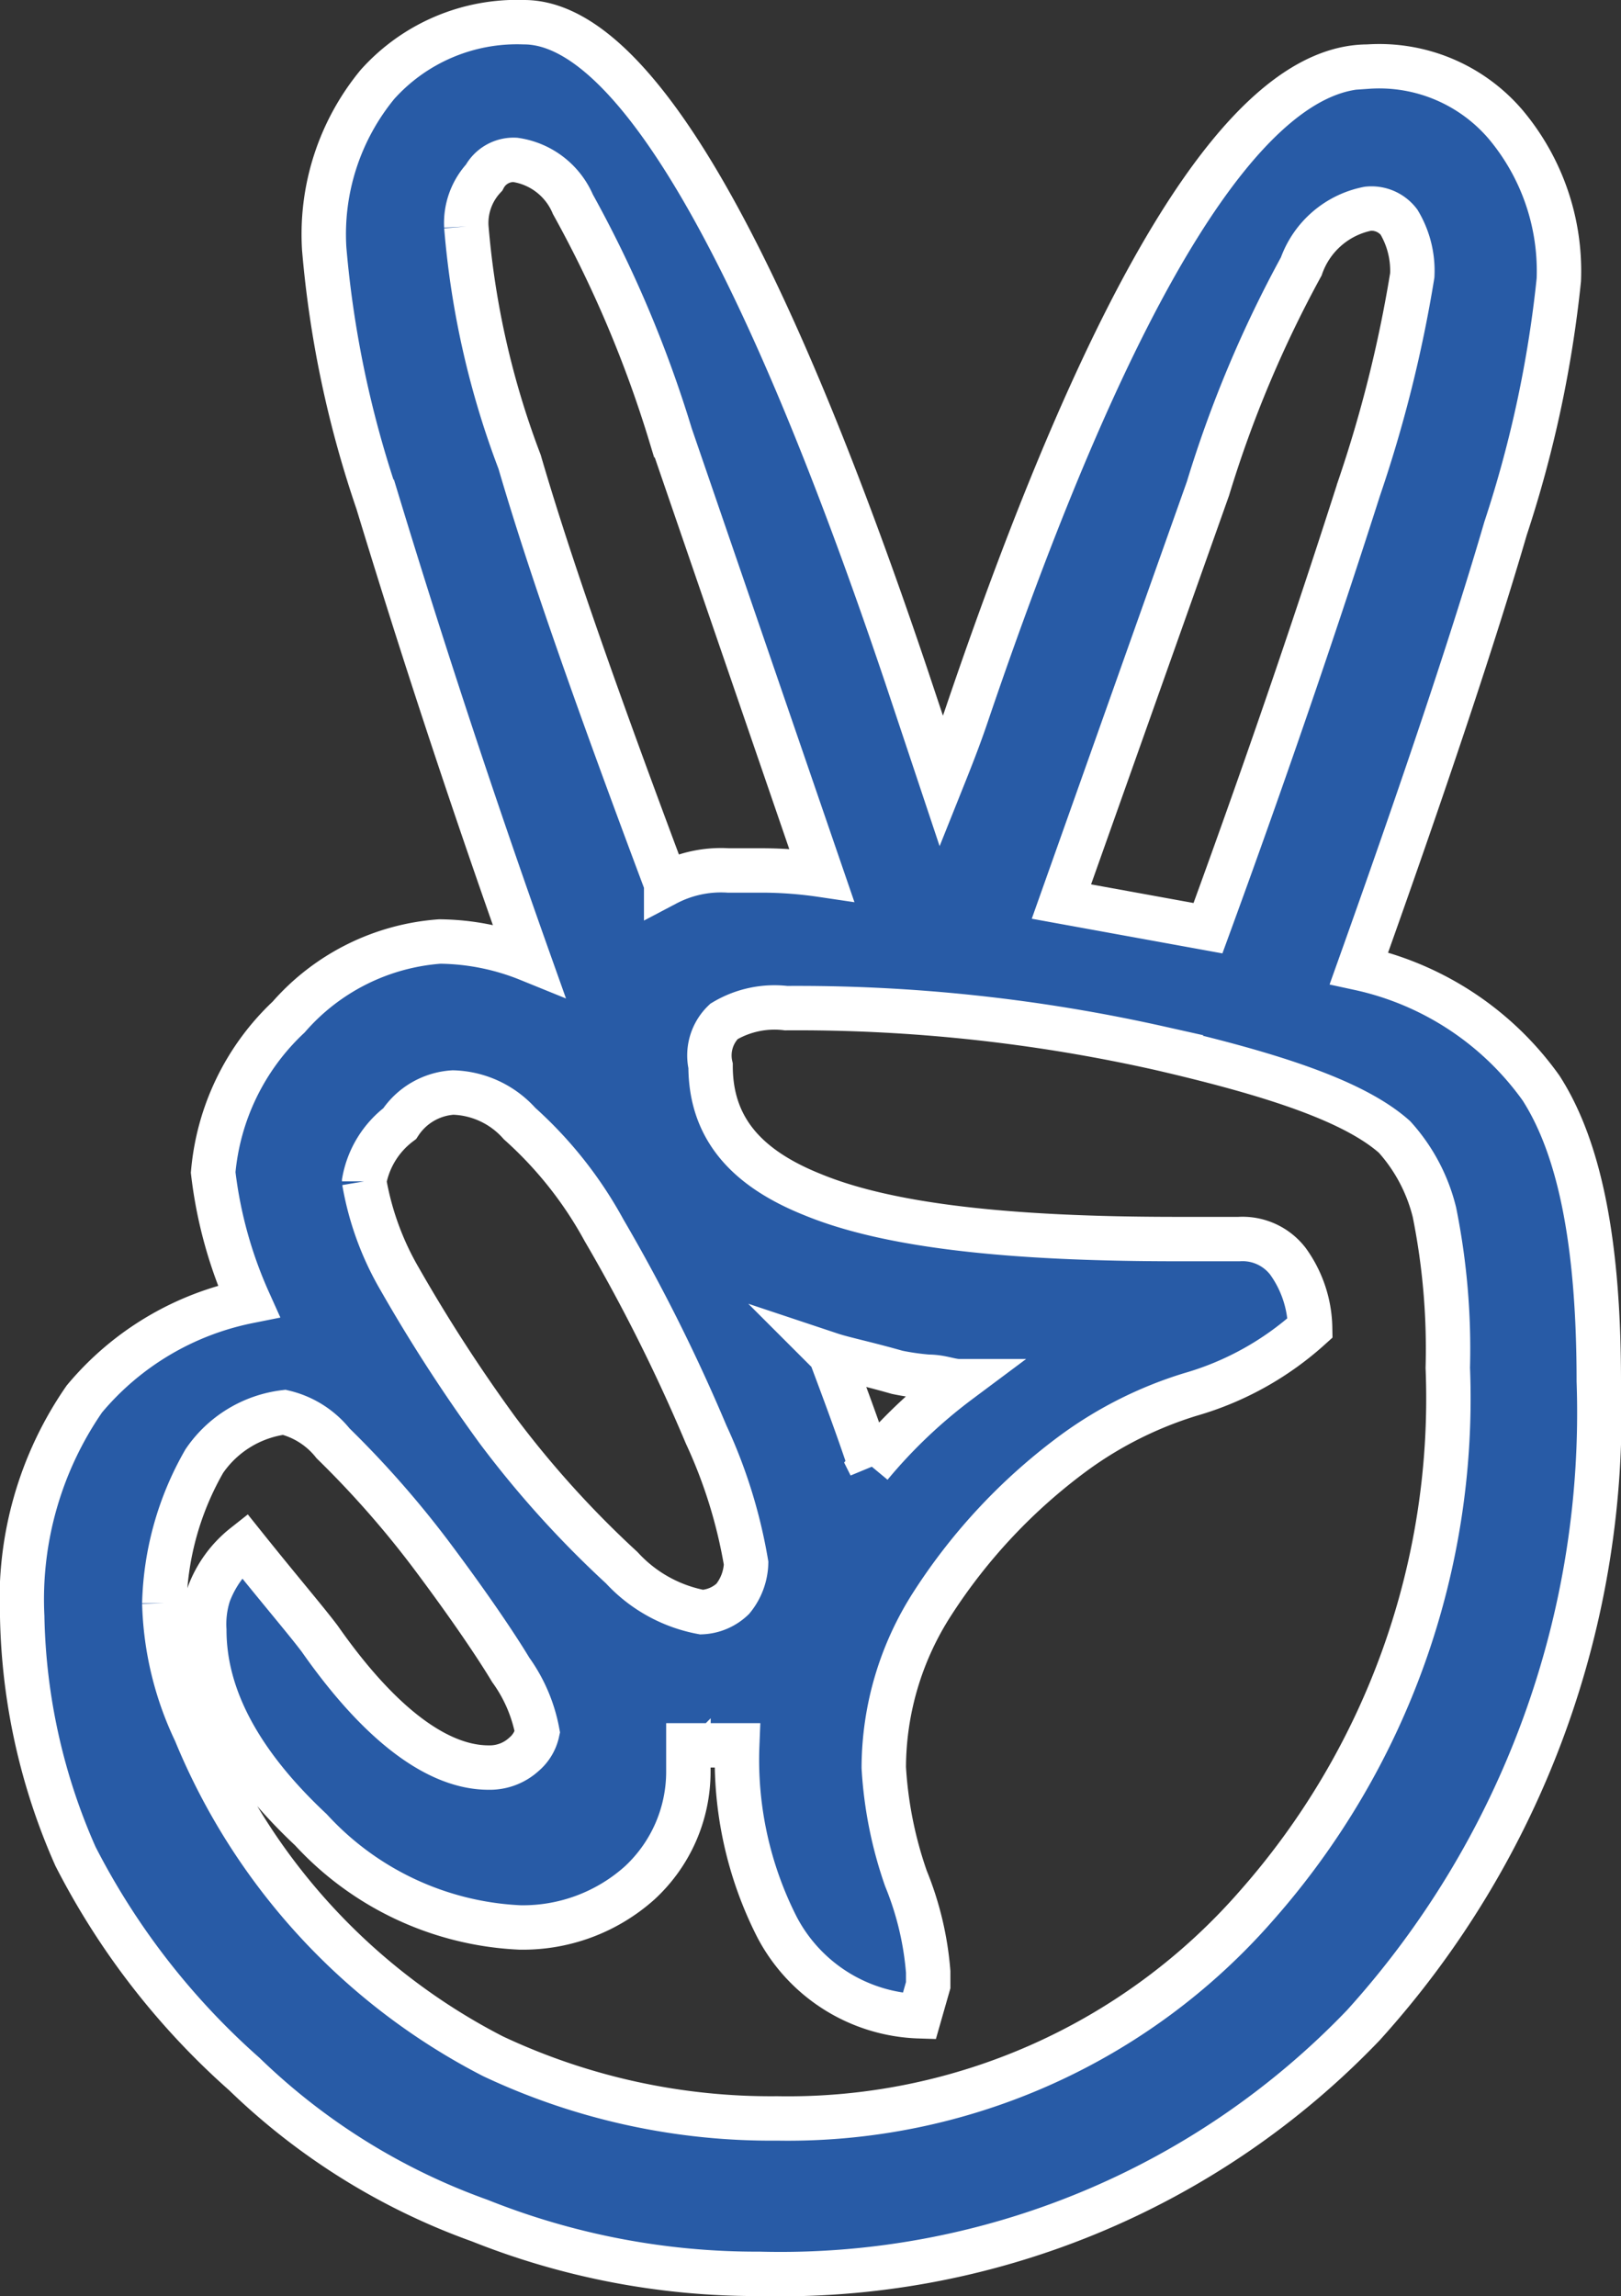 <svg id="Layer_1" data-name="Layer 1" xmlns="http://www.w3.org/2000/svg" viewBox="0 0 36.5 51.7"><rect x="0" y="0" width="36.5" height="51.7" fill="#333333" stroke="none"/><defs><style>.cls-1{fill:#285ba6;stroke:#fff;stroke-miterlimit:10;}</style></defs><title>angelCo</title><path class="cls-1" d="M462.6,290.7a7.93,7.93,0,0,1,1.4-4.9,6.47,6.47,0,0,1,3.7-2.2,9.84,9.84,0,0,1-.8-2.9,5.45,5.45,0,0,1,1.7-3.5,5,5,0,0,1,3.4-1.7,5.44,5.44,0,0,1,2,.4c-1.6-4.5-2.7-8-3.4-10.3a23.81,23.81,0,0,1-1.2-5.7,5.31,5.31,0,0,1,1.2-3.7,4.22,4.22,0,0,1,3.3-1.4c2.4,0,5.3,4.9,8.6,14.7l0.8,2.4c0.2-.5.4-1,0.6-1.6,3.3-9.7,6.3-14.5,9-14.5a3.74,3.74,0,0,1,3.1,1.3,5.13,5.13,0,0,1,1.2,3.5,26.54,26.54,0,0,1-1.2,5.6q-1.05,3.6-3.3,9.9a6.8,6.8,0,0,1,4.1,2.7c0.9,1.4,1.3,3.6,1.3,6.6a20.55,20.55,0,0,1-5.3,14.5,18.17,18.17,0,0,1-13.6,5.6,16.81,16.81,0,0,1-6.3-1.2,14.76,14.76,0,0,1-5.3-3.3,16.68,16.68,0,0,1-3.8-4.9A13.93,13.93,0,0,1,462.6,290.7Zm3.2-.3a7.14,7.14,0,0,0,.7,2.9,14.31,14.31,0,0,0,6.7,7.3,14.68,14.68,0,0,0,6.4,1.4,14,14,0,0,0,10.8-4.8,17.25,17.25,0,0,0,4.3-12.1,15.6,15.6,0,0,0-.3-3.5,3.93,3.93,0,0,0-.9-1.7c-0.9-.8-2.7-1.4-5.3-2a37.31,37.31,0,0,0-8.4-.9,2.21,2.21,0,0,0-1.4.3,1.06,1.06,0,0,0-.3,1c0,1.4.8,2.3,2.3,2.9,1.7,0.7,4.4,1,8.2,1H490a1.29,1.29,0,0,1,1.1.5,2.64,2.64,0,0,1,.5,1.5,6.84,6.84,0,0,1-2.7,1.5,8.82,8.82,0,0,0-2.6,1.3,12.86,12.86,0,0,0-3.2,3.4,6.84,6.84,0,0,0-1.1,3.7,9.15,9.15,0,0,0,.5,2.5,7,7,0,0,1,.5,2.1V299l-0.2.7a3.75,3.75,0,0,1-3.2-2,8.3,8.3,0,0,1-.9-4.1h-1.1v0.6a3.41,3.41,0,0,1-1.1,2.5,3.94,3.94,0,0,1-2.7,1,6.81,6.81,0,0,1-4.7-2.2q-2.4-2.25-2.4-4.5a2.2,2.2,0,0,1,.1-0.8,2.52,2.52,0,0,1,.8-1.1c0.8,1,1.4,1.7,1.7,2.1,1.4,2,2.7,2.9,3.8,2.9a1.14,1.14,0,0,0,.8-0.3,0.91,0.91,0,0,0,.3-0.5,3.48,3.48,0,0,0-.6-1.4c-0.3-.5-0.9-1.4-1.8-2.6a22.11,22.11,0,0,0-2.2-2.5,2,2,0,0,0-1.1-.7,2.56,2.56,0,0,0-1.8,1.1A6.77,6.77,0,0,0,465.8,290.4Zm4.5-9.5a6.57,6.57,0,0,0,.8,2.2,36.32,36.32,0,0,0,2.2,3.4,22.73,22.73,0,0,0,2.8,3.1,3.26,3.26,0,0,0,1.8,1,1.08,1.08,0,0,0,.7-0.3,1.33,1.33,0,0,0,.3-0.8,11.35,11.35,0,0,0-.9-2.9,39.43,39.43,0,0,0-2.3-4.6,9,9,0,0,0-1.9-2.4,2.08,2.08,0,0,0-1.5-.7,1.55,1.55,0,0,0-1.2.7A2.09,2.09,0,0,0,470.3,280.9Zm2.3-21.5a19.27,19.27,0,0,0,1.2,5.3c0.7,2.4,1.8,5.5,3.3,9.5a2.65,2.65,0,0,1,1.4-.3h0.8a9.28,9.28,0,0,1,1.3.1l-3.4-9.9a26.82,26.82,0,0,0-2.2-5.2,1.67,1.67,0,0,0-1.3-1,0.75,0.75,0,0,0-.7.4A1.5,1.5,0,0,0,472.6,259.4Zm8.2,25.4c0.3,0.8.6,1.6,0.9,2.5a11.67,11.67,0,0,1,2-1.9c-0.2,0-.4-0.1-0.7-0.1a5.64,5.64,0,0,1-.7-0.1C481.6,285,481.1,284.9,480.8,284.8Zm5.2-10.2,3.3,0.6c1.5-4.1,2.6-7.4,3.4-9.9a29.51,29.51,0,0,0,1.2-4.8,2.13,2.13,0,0,0-.3-1.2,0.78,0.78,0,0,0-.7-0.3,2,2,0,0,0-1.5,1.3,26.5,26.5,0,0,0-2.1,5Z" transform="translate(-462.1 -254.3)"/></svg>